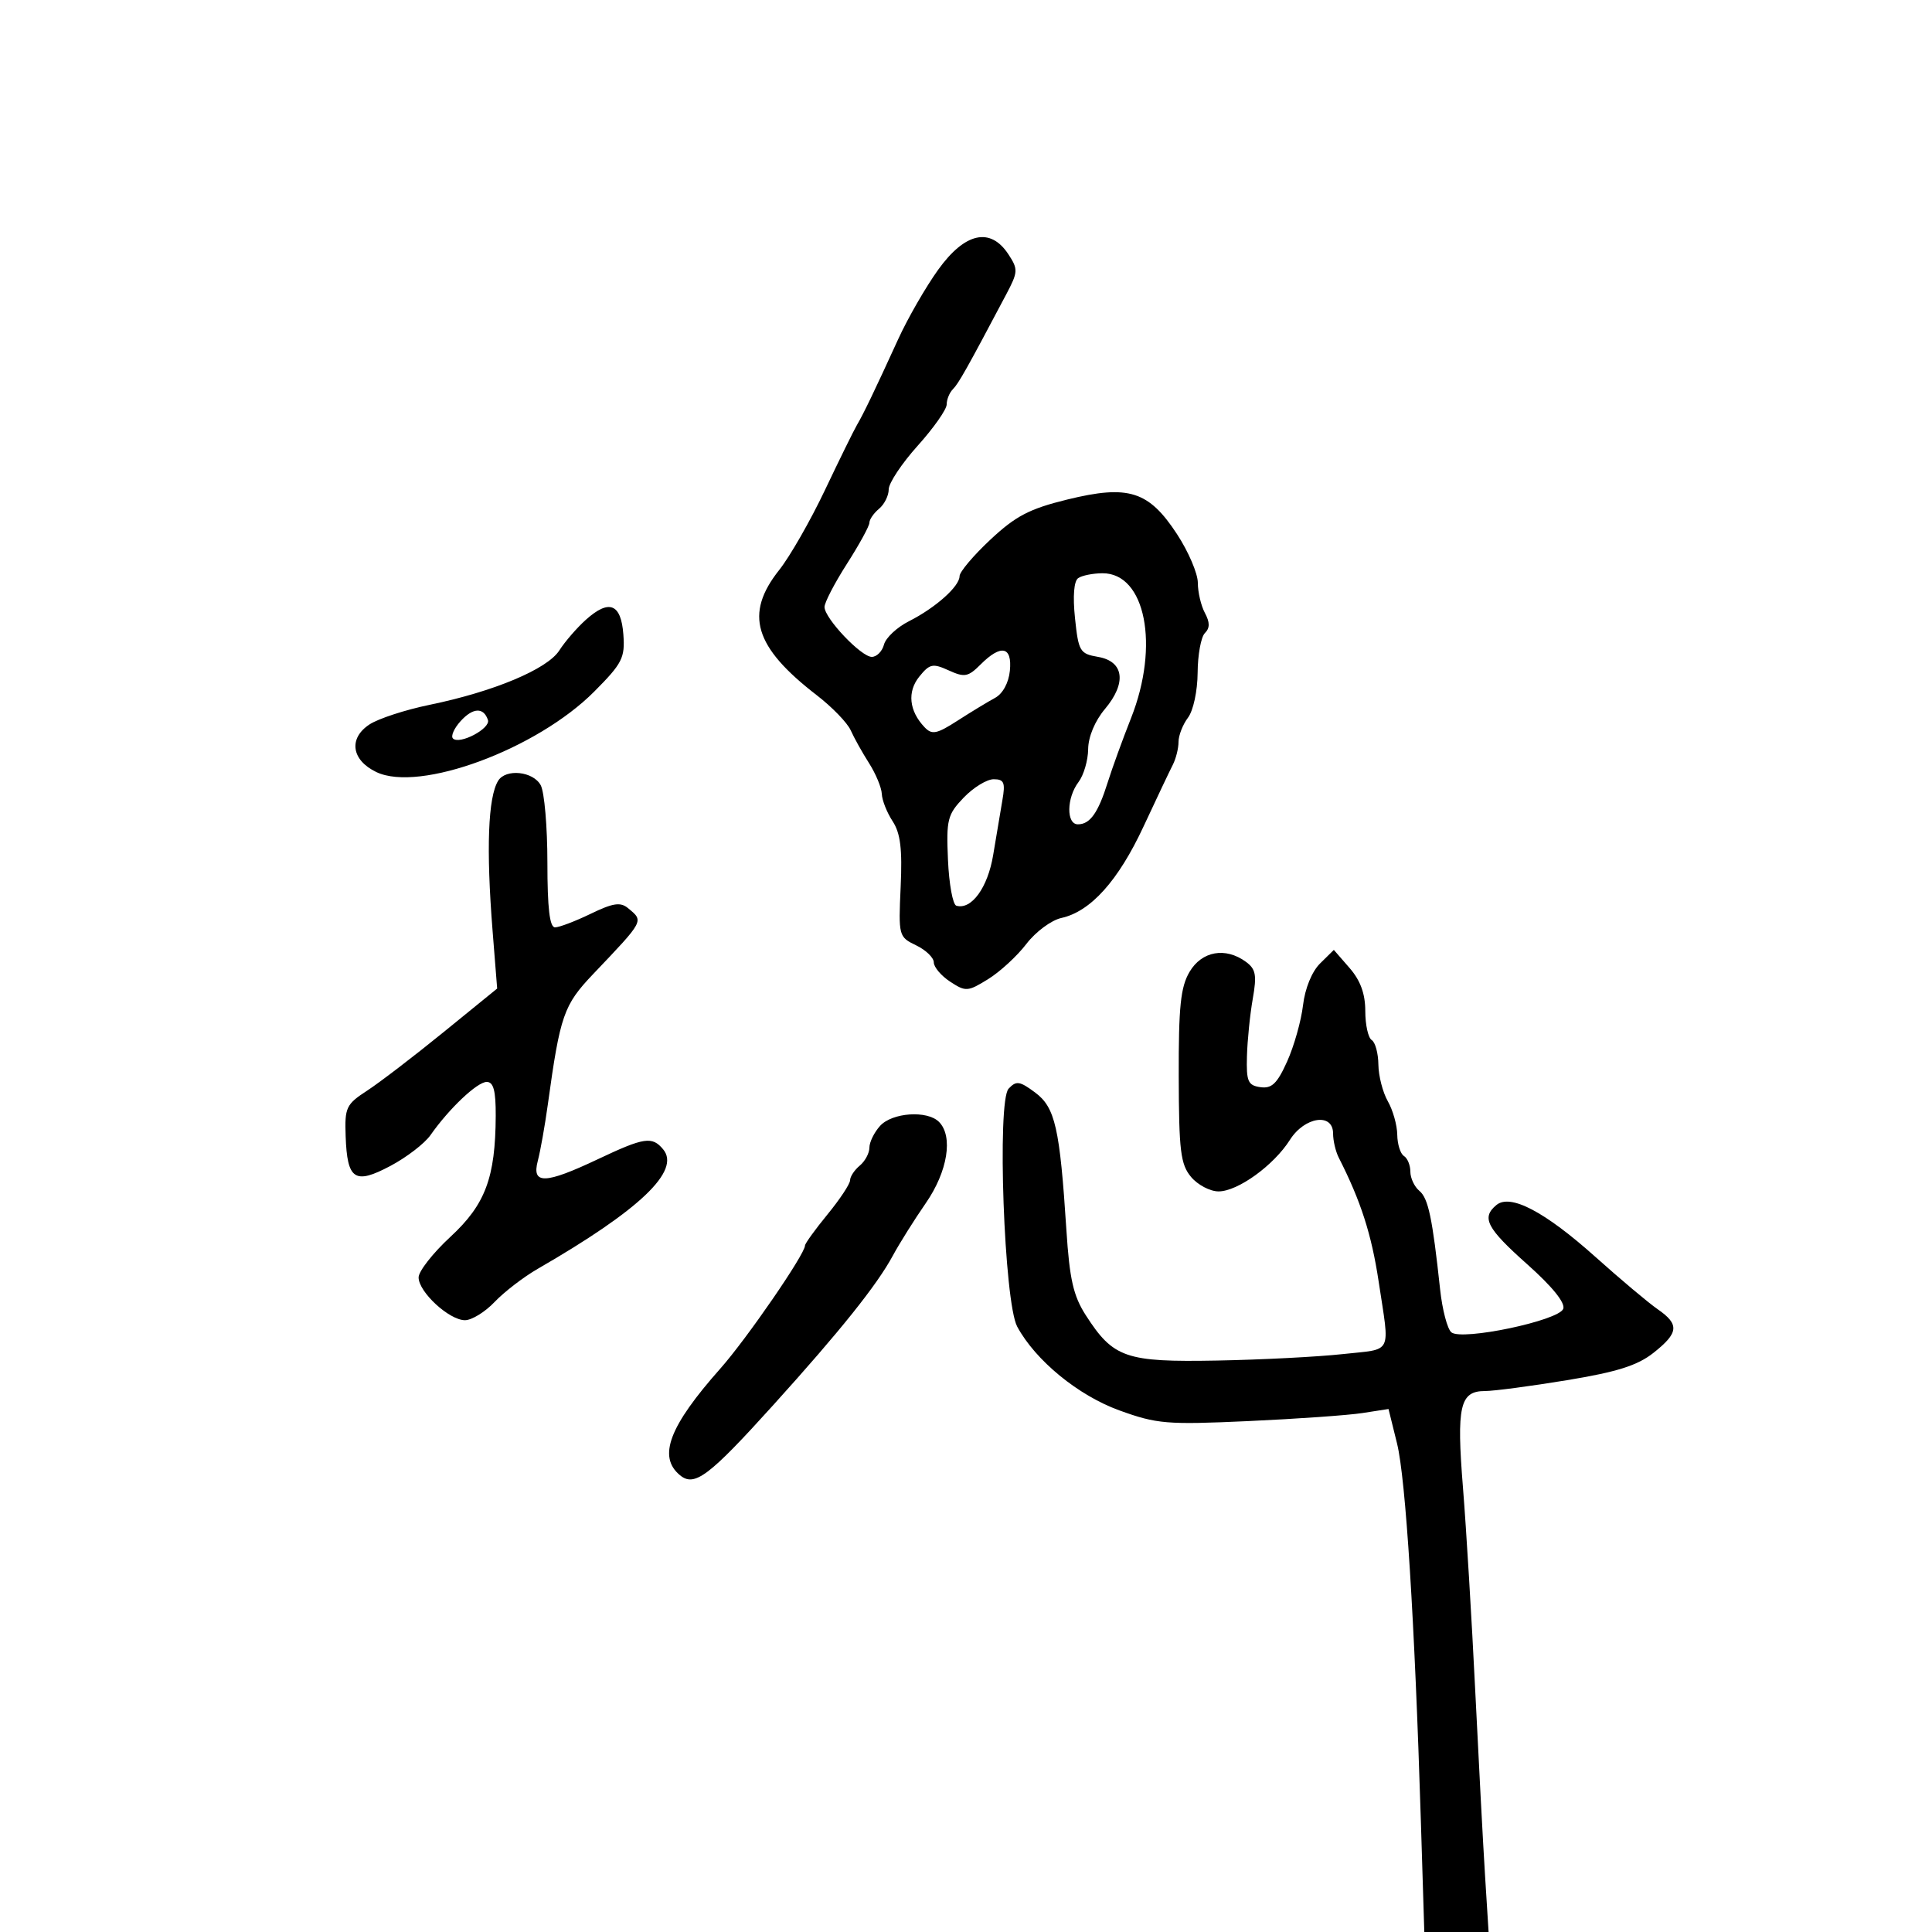 <svg xmlns="http://www.w3.org/2000/svg" width="300" height="300" viewBox="0 0 300 300" version="1.1">
	<path d="M 145.676 41.887 C 143.745 44.575, 140.959 49.413, 139.485 52.637 C 135.790 60.718, 134.097 64.241, 133.062 66 C 132.577 66.825, 130.341 71.374, 128.092 76.110 C 125.844 80.845, 122.653 86.420, 121.002 88.497 C 115.562 95.343, 117.091 100.448, 126.831 107.957 C 129.213 109.794, 131.582 112.242, 132.096 113.398 C 132.610 114.554, 133.890 116.850, 134.942 118.500 C 135.993 120.150, 136.887 122.303, 136.927 123.285 C 136.967 124.267, 137.722 126.172, 138.604 127.518 C 139.822 129.378, 140.123 131.831, 139.854 137.716 C 139.506 145.329, 139.549 145.490, 142.250 146.788 C 143.762 147.514, 145 148.708, 145 149.440 C 145 150.171, 146.146 151.521, 147.546 152.438 C 149.956 154.017, 150.270 153.996, 153.439 152.038 C 155.280 150.900, 157.954 148.438, 159.381 146.566 C 160.809 144.695, 163.251 142.884, 164.809 142.542 C 169.351 141.544, 173.638 136.774, 177.562 128.349 C 179.574 124.032, 181.620 119.719, 182.110 118.764 C 182.599 117.809, 183 116.207, 183 115.205 C 183 114.202, 183.661 112.509, 184.468 111.441 C 185.295 110.347, 185.950 107.295, 185.968 104.450 C 185.986 101.672, 186.492 98.908, 187.093 98.307 C 187.883 97.517, 187.883 96.650, 187.093 95.173 C 186.492 94.050, 186 91.950, 186 90.506 C 186 89.062, 184.545 85.657, 182.766 82.940 C 178.371 76.226, 175.236 75.237, 165.733 77.565 C 159.853 79.006, 157.716 80.121, 153.786 83.797 C 151.154 86.259, 149 88.809, 149 89.463 C 149 91.055, 145.272 94.376, 141.134 96.469 C 139.283 97.405, 137.543 99.033, 137.267 100.086 C 136.992 101.139, 136.138 102, 135.369 102 C 133.721 102, 128.072 96.050, 128.029 94.269 C 128.013 93.593, 129.575 90.577, 131.500 87.567 C 133.425 84.558, 135 81.680, 135 81.170 C 135 80.661, 135.675 79.685, 136.500 79 C 137.325 78.315, 138 76.959, 138 75.986 C 138 75.013, 140.025 71.964, 142.500 69.211 C 144.975 66.458, 147 63.575, 147 62.803 C 147 62.031, 147.436 60.964, 147.969 60.431 C 148.849 59.551, 150.113 57.304, 156.229 45.741 C 158.091 42.222, 158.114 41.823, 156.586 39.491 C 153.791 35.226, 149.839 36.094, 145.676 41.887 M 167.426 89.765 C 166.756 90.224, 166.568 92.567, 166.926 95.993 C 167.465 101.150, 167.684 101.518, 170.500 102 C 174.538 102.690, 174.983 106.044, 171.572 110.097 C 170.021 111.940, 168.987 114.413, 168.968 116.327 C 168.951 118.072, 168.276 120.374, 167.468 121.441 C 165.610 123.898, 165.553 128, 167.378 128 C 169.258 128, 170.517 126.230, 172 121.500 C 172.690 119.300, 174.324 114.800, 175.630 111.500 C 180.092 100.229, 177.866 88.977, 171.182 89.015 C 169.707 89.024, 168.017 89.361, 167.426 89.765 M 90.975 96.235 C 89.586 97.481, 87.729 99.625, 86.850 101 C 84.988 103.909, 76.662 107.398, 66.689 109.449 C 62.943 110.220, 58.753 111.587, 57.378 112.488 C 54.080 114.649, 54.567 118.035, 58.440 119.886 C 65.138 123.087, 83.372 116.344, 92.296 107.365 C 96.628 103.007, 97.064 102.151, 96.796 98.528 C 96.441 93.725, 94.588 92.995, 90.975 96.235 M 152.265 103.180 C 150.329 105.115, 149.775 105.218, 147.317 104.099 C 144.839 102.970, 144.362 103.070, 142.752 105.058 C 140.849 107.409, 141.155 110.384, 143.561 112.918 C 144.718 114.136, 145.442 113.992, 148.704 111.893 C 150.792 110.550, 153.400 108.966, 154.500 108.374 C 155.704 107.726, 156.625 106.045, 156.813 104.149 C 157.190 100.366, 155.449 99.995, 152.265 103.180 M 71.516 111.982 C 70.506 113.099, 69.974 114.308, 70.335 114.669 C 71.352 115.686, 76.207 113.120, 75.766 111.798 C 75.098 109.793, 73.432 109.865, 71.516 111.982 M 77.355 121.234 C 75.778 123.786, 75.478 131.818, 76.485 144.500 L 77.200 153.500 68.850 160.291 C 64.258 164.026, 58.925 168.107, 57 169.361 C 53.745 171.479, 53.512 171.975, 53.672 176.442 C 53.916 183.217, 55.078 183.986, 60.628 181.041 C 63.139 179.709, 65.938 177.557, 66.847 176.259 C 69.737 172.132, 74.105 168, 75.577 168 C 76.630 168, 76.994 169.365, 76.976 173.250 C 76.931 182.864, 75.369 187.038, 69.940 192.056 C 67.223 194.566, 65 197.403, 65 198.358 C 65 200.620, 69.750 205, 72.202 205 C 73.253 205, 75.325 203.724, 76.806 202.165 C 78.288 200.605, 81.300 198.291, 83.500 197.022 C 99.346 187.884, 105.737 181.797, 102.977 178.472 C 101.264 176.409, 100.040 176.593, 92.840 179.999 C 84.609 183.893, 82.532 183.949, 83.511 180.250 C 83.911 178.738, 84.611 174.800, 85.067 171.500 C 86.980 157.632, 87.525 156.066, 92.101 151.257 C 100.102 142.848, 99.987 143.064, 97.525 141.021 C 96.341 140.038, 95.195 140.211, 91.710 141.899 C 89.322 143.054, 86.836 144, 86.184 144 C 85.350 144, 85 141.022, 85 133.934 C 85 128.398, 84.534 122.998, 83.965 121.934 C 82.806 119.768, 78.540 119.317, 77.355 121.234 M 149.638 123.856 C 147.123 126.481, 146.926 127.261, 147.201 133.526 C 147.365 137.274, 147.950 140.474, 148.500 140.636 C 150.842 141.329, 153.388 137.822, 154.220 132.760 C 154.695 129.867, 155.339 126.037, 155.651 124.250 C 156.129 121.514, 155.915 121, 154.296 121 C 153.239 121, 151.143 122.285, 149.638 123.856 M 184.716 150.904 C 183.320 153.267, 183.006 156.299, 183.033 167.154 C 183.062 178.712, 183.318 180.801, 184.944 182.750 C 185.976 183.988, 187.899 185, 189.216 185 C 192.198 185, 197.788 180.962, 200.301 176.994 C 202.580 173.394, 207 172.747, 207 176.014 C 207 177.121, 207.397 178.809, 207.883 179.764 C 211.305 186.489, 212.970 191.662, 214.077 199 C 215.817 210.541, 216.384 209.396, 208.500 210.263 C 204.650 210.686, 195.859 211.138, 188.963 211.266 C 174.789 211.531, 172.873 210.868, 168.599 204.226 C 166.670 201.226, 166.083 198.648, 165.590 191 C 164.567 175.130, 163.848 171.964, 160.739 169.649 C 158.335 167.859, 157.802 167.781, 156.616 169.047 C 154.789 170.998, 155.918 202.229, 157.953 206 C 160.785 211.247, 167.425 216.692, 173.814 219.005 C 179.645 221.117, 181.176 221.244, 193.814 220.668 C 201.341 220.325, 209.324 219.762, 211.554 219.417 L 215.608 218.789 216.932 224.145 C 218.278 229.590, 219.668 251.606, 220.631 282.750 L 221.165 300 226.156 300 L 231.147 300 230.598 291.250 C 230.296 286.438, 229.610 273.500, 229.072 262.500 C 228.534 251.500, 227.678 237.325, 227.169 231 C 226.151 218.345, 226.684 216, 230.580 216 C 231.961 216, 237.683 215.244, 243.295 214.320 C 251.101 213.035, 254.264 212.036, 256.750 210.070 C 260.679 206.963, 260.806 205.651, 257.403 203.297 C 255.974 202.309, 251.646 198.671, 247.785 195.214 C 239.874 188.131, 234.523 185.321, 232.361 187.115 C 229.996 189.079, 230.836 190.694, 237.147 196.316 C 241.049 199.791, 243.091 202.320, 242.738 203.239 C 242.034 205.074, 227 208.228, 225.368 206.884 C 224.746 206.371, 223.960 203.375, 223.621 200.226 C 222.427 189.125, 221.783 186.065, 220.399 184.916 C 219.629 184.277, 219 182.937, 219 181.937 C 219 180.936, 218.550 179.840, 218 179.500 C 217.450 179.160, 216.984 177.671, 216.965 176.191 C 216.945 174.711, 216.286 172.375, 215.500 171 C 214.714 169.625, 214.055 167.064, 214.035 165.309 C 214.016 163.554, 213.550 161.840, 213 161.500 C 212.450 161.160, 212 159.134, 212 156.997 C 212 154.311, 211.247 152.246, 209.559 150.306 L 207.118 147.500 204.984 149.603 C 203.708 150.861, 202.641 153.475, 202.331 156.103 C 202.046 158.521, 200.939 162.442, 199.871 164.815 C 198.320 168.260, 197.482 169.066, 195.714 168.815 C 193.781 168.540, 193.516 167.930, 193.626 164 C 193.695 161.525, 194.101 157.519, 194.528 155.098 C 195.178 151.412, 195.004 150.476, 193.461 149.348 C 190.289 147.029, 186.619 147.682, 184.716 150.904 M 136.655 174.829 C 135.745 175.835, 135 177.354, 135 178.206 C 135 179.058, 134.325 180.315, 133.500 181 C 132.675 181.685, 132 182.706, 132 183.269 C 132 183.833, 130.425 186.216, 128.500 188.565 C 126.575 190.915, 125 193.094, 125 193.408 C 125 194.739, 115.946 207.898, 111.864 212.500 C 103.907 221.469, 102.115 226.190, 105.576 229.063 C 107.834 230.937, 110.044 229.277, 120.075 218.175 C 130.484 206.654, 136.161 199.561, 138.626 195 C 139.666 193.075, 141.976 189.394, 143.759 186.820 C 147.157 181.913, 148.042 176.442, 145.800 174.200 C 143.978 172.378, 138.534 172.753, 136.655 174.829" stroke="none" fill="black" fill-rule="evenodd"/>
</svg>